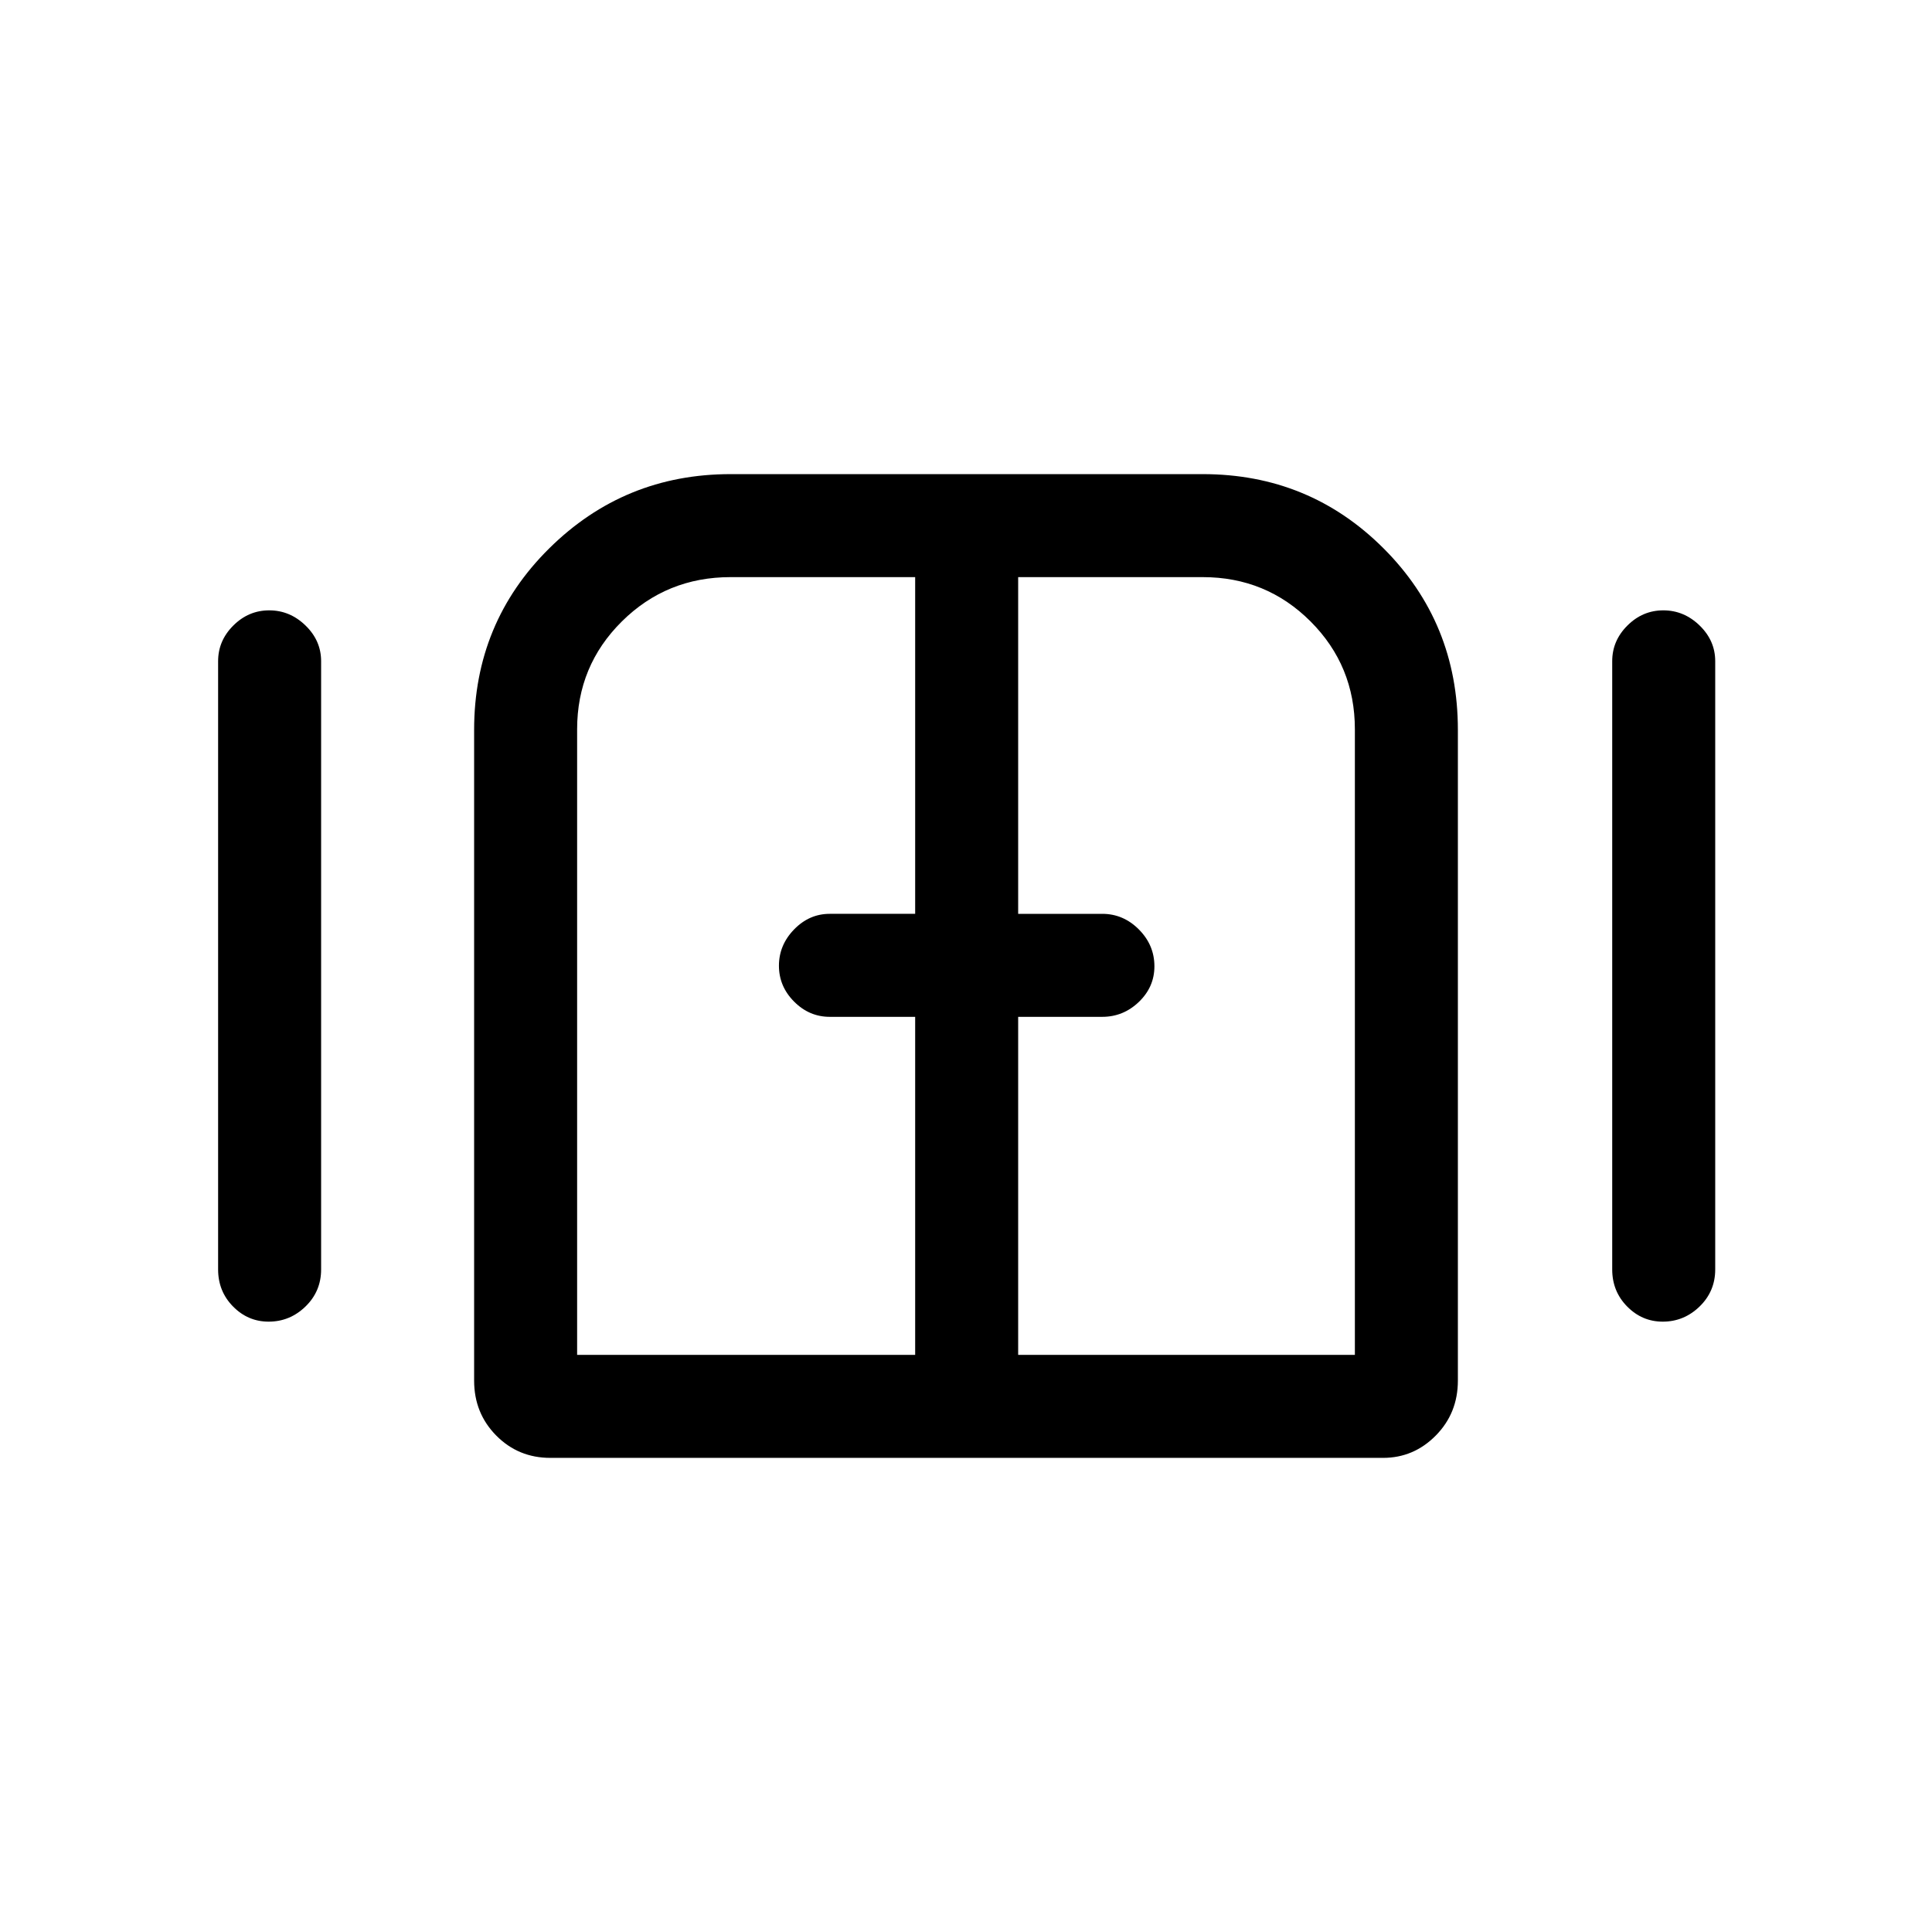 <svg xmlns="http://www.w3.org/2000/svg" height="40" viewBox="0 -960 960 960" width="40"><path d="M133.49-303.28q-10.28 0-17.69-7.53-7.42-7.54-7.42-18.4v-302.25q0-10.21 7.57-17.73 7.56-7.53 17.83-7.53t18.03 7.53q7.75 7.52 7.75 17.73v302.25q0 10.86-7.76 18.4-7.75 7.53-18.31 7.53Zm139.95 67.69q-15.9 0-26.88-11.11-10.97-11.12-10.97-27.27v-323.35q0-53.27 37.3-90.18 37.3-36.91 90.16-36.91h234.57q52.97 0 89.88 36.91t36.91 90.18v323.35q0 16.15-10.97 27.27-10.96 11.11-26.21 11.11H273.44Zm552.77-67.69q-10.28 0-17.69-7.53-7.42-7.54-7.42-18.4v-302.25q0-10.21 7.57-17.73 7.56-7.53 17.83-7.53t18.03 7.53q7.75 7.52 7.75 17.73v302.25q0 10.86-7.76 18.4-7.76 7.53-18.31 7.53ZM480-480ZM286.77-286.77h167.97v-167.97h-42.43q-10.21 0-17.73-7.57-7.53-7.56-7.53-17.83t7.53-18.03q7.52-7.75 17.73-7.75h42.43v-167.31h-91.69q-31.83 0-54.05 22.02-22.23 22.03-22.23 53.59v310.85Zm219.15 0h167.31v-310.85q0-31.56-22.02-53.59-22.03-22.02-53.59-22.02h-91.7v167.31h41.77q10.49 0 18.21 7.76 7.72 7.76 7.72 18.31 0 10.28-7.72 17.69-7.72 7.42-18.21 7.42h-41.77v167.97Z"/></svg>